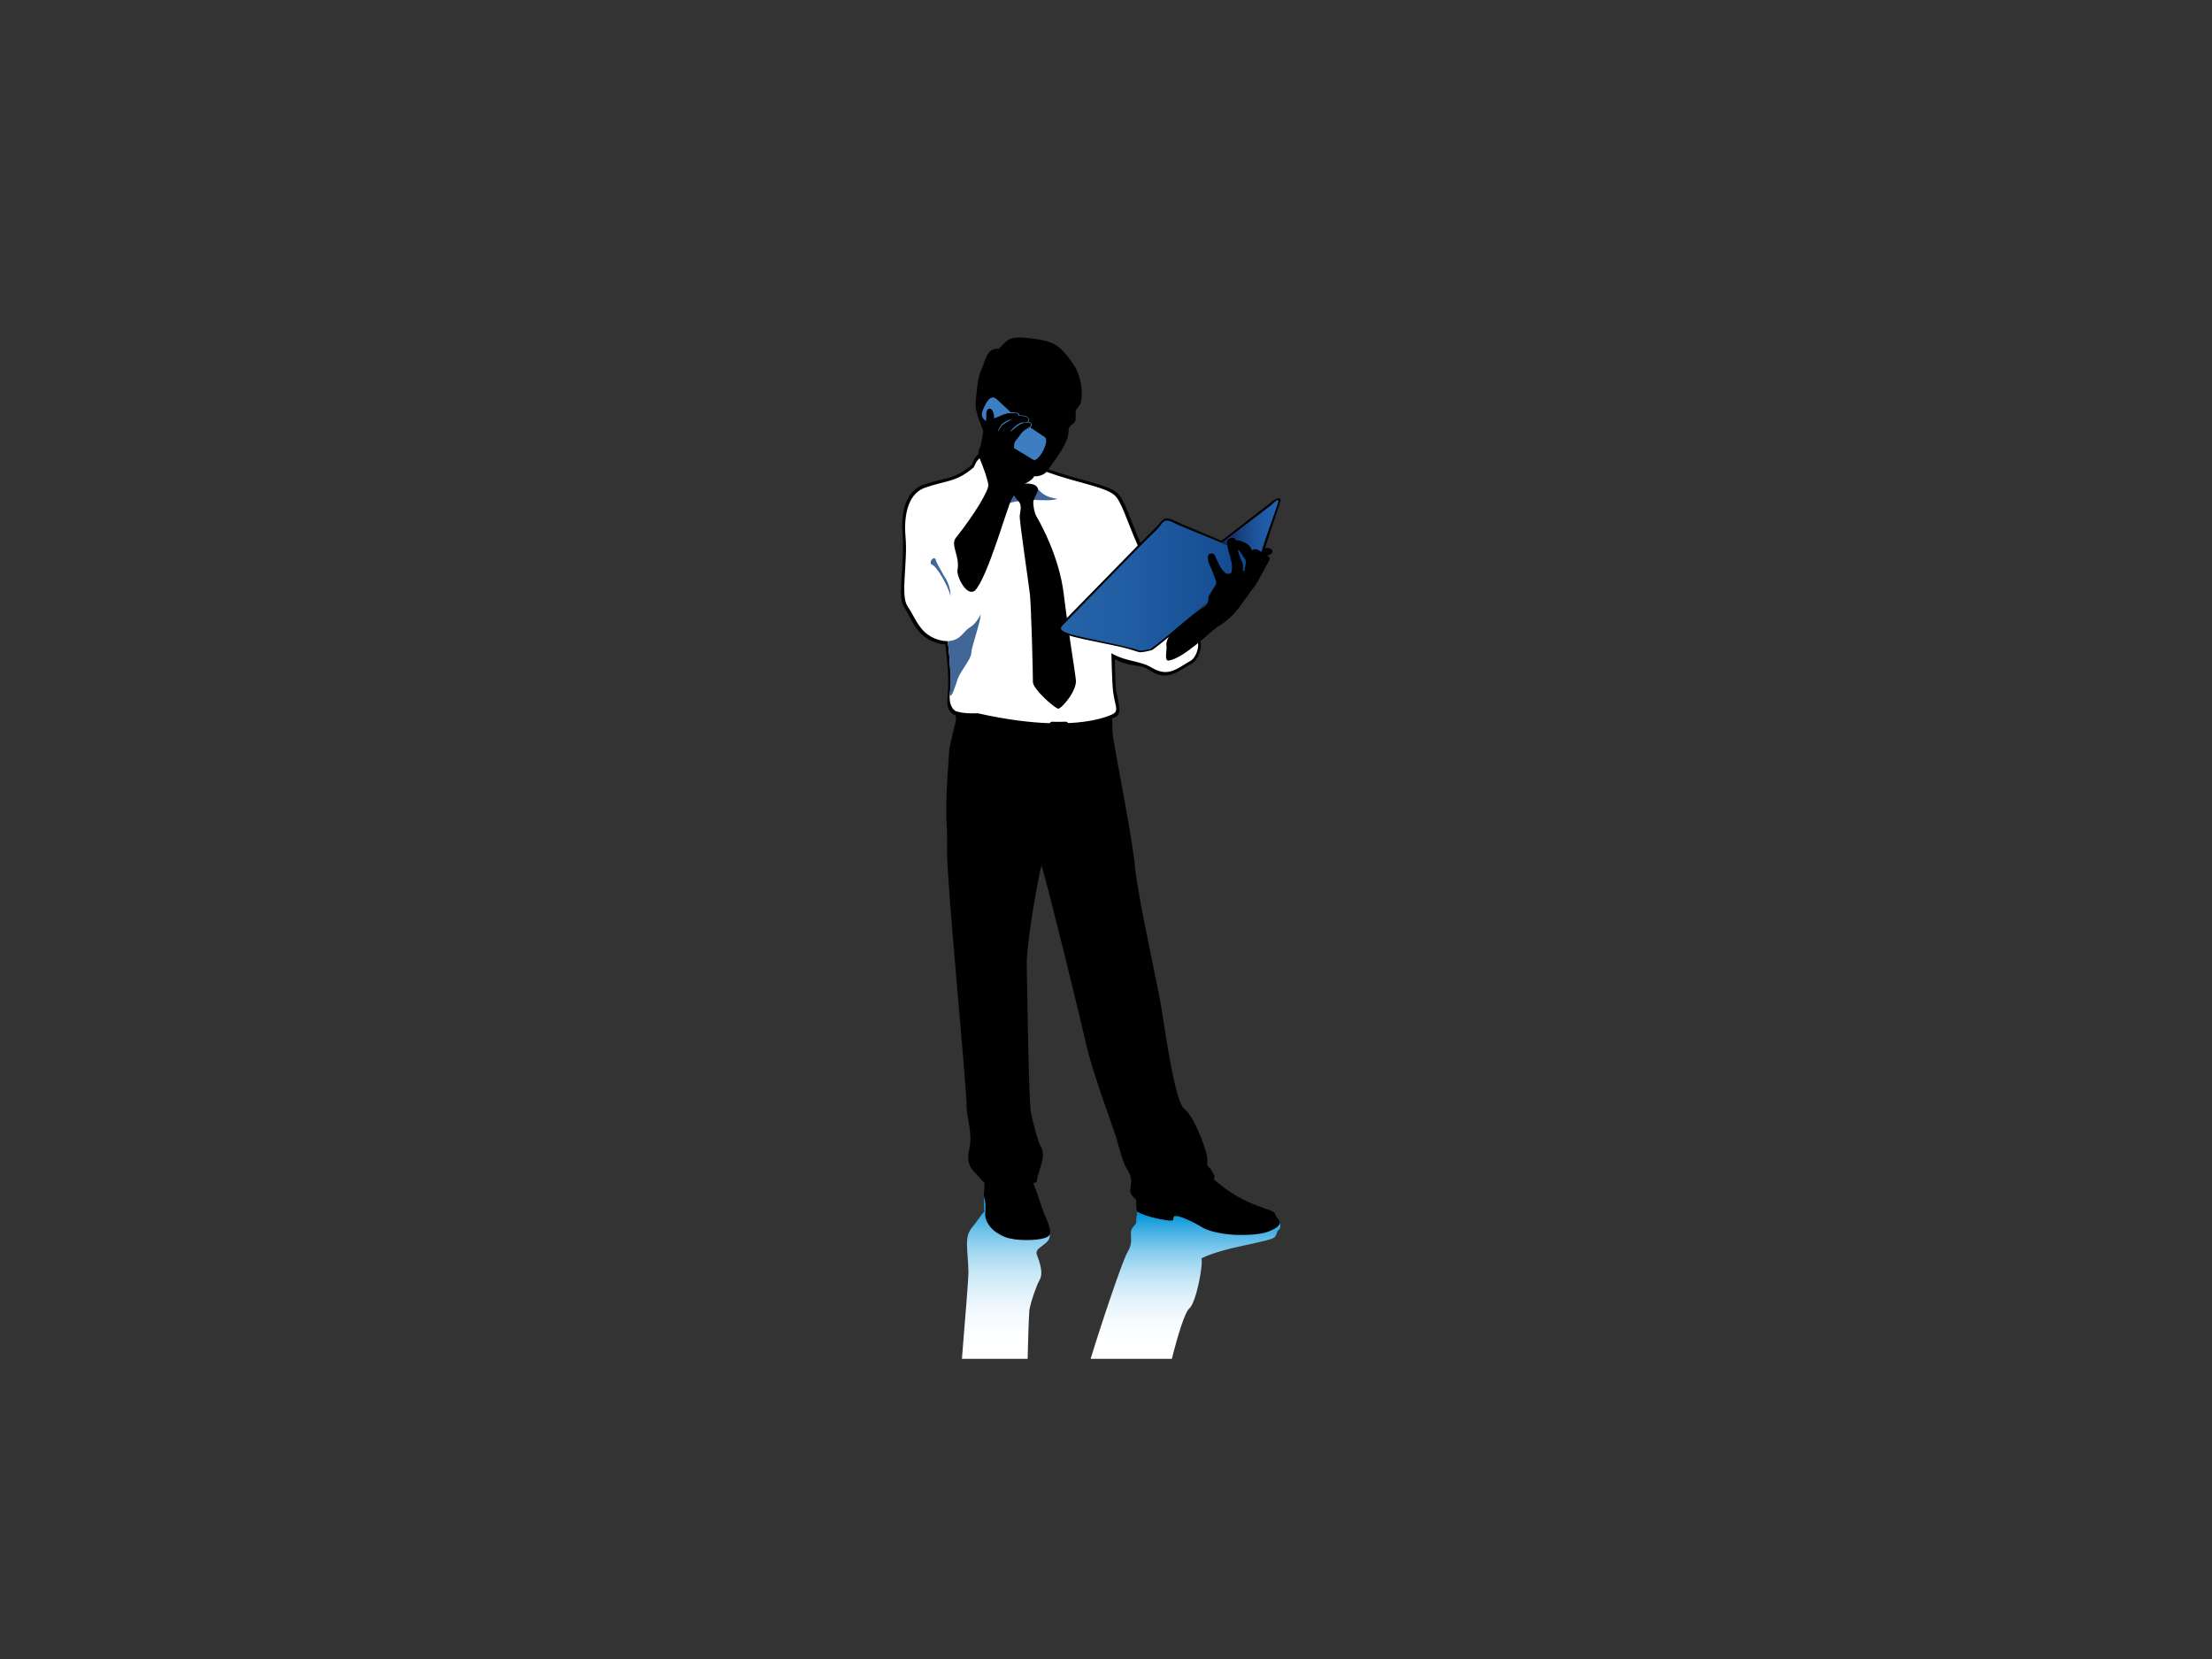 <?xml version="1.0" encoding="utf-8"?>
<!-- Generator: Adobe Illustrator 17.0.0, SVG Export Plug-In . SVG Version: 6.00 Build 0)  -->
<!DOCTYPE svg PUBLIC "-//W3C//DTD SVG 1.1//EN" "http://www.w3.org/Graphics/SVG/1.1/DTD/svg11.dtd">
<svg version="1.1" id="Layer_1" xmlns="http://www.w3.org/2000/svg" xmlns:xlink="http://www.w3.org/1999/xlink" x="0px" y="0px"
	 width="800px" height="600px" viewBox="0 0 800 600" enable-background="new 0 0 800 600" xml:space="preserve">
<rect x="0" y="0" width="800" height="600" fill="#333333" stroke="none"/>
<g>
	<linearGradient id="SVGID_1_" gradientUnits="userSpaceOnUse" x1="363.785" y1="491.428" x2="363.785" y2="432.149">
		<stop  offset="0" style="stop-color:#FFFFFF"/>
		<stop  offset="0.164" style="stop-color:#FCFEFF"/>
		<stop  offset="0.293" style="stop-color:#F2F9FD"/>
		<stop  offset="0.41" style="stop-color:#E1F2FB"/>
		<stop  offset="0.52" style="stop-color:#CAE8F7"/>
		<stop  offset="0.625" style="stop-color:#ABDCF3"/>
		<stop  offset="0.726" style="stop-color:#86CCED"/>
		<stop  offset="0.824" style="stop-color:#5AB9E6"/>
		<stop  offset="0.918" style="stop-color:#28A4DF"/>
		<stop  offset="0.984" style="stop-color:#0093D9"/>
	</linearGradient>
	<path fill="url(#SVGID_1_)" d="M372.282,473.843c0.653-3.716,2.884-9.557,3.623-10.783c0.78-1.299,1.402-3.477-0.904-9.24
		c-1.141-2.853,4.792-3.537,4.679-7.072c-0.091-2.811-23.494-14.6-23.494-14.6c-0.732,0.024-0.171,6.073-0.171,6.073
		c-0.887,0.677-2.892,3.883-4.165,5.333c-3.306,3.762-1.826,7.412-1.594,16.571c0.044,1.715-1.009,14.754-2.364,31.301h23.764
		C371.833,483.882,372.043,477.236,372.282,473.843z"/>
	<linearGradient id="SVGID_2_" gradientUnits="userSpaceOnUse" x1="428.76" y1="491.428" x2="428.76" y2="438.144">
		<stop  offset="0" style="stop-color:#FFFFFF"/>
		<stop  offset="0.164" style="stop-color:#FCFEFF"/>
		<stop  offset="0.293" style="stop-color:#F2F9FD"/>
		<stop  offset="0.41" style="stop-color:#E1F2FB"/>
		<stop  offset="0.52" style="stop-color:#CAE8F7"/>
		<stop  offset="0.625" style="stop-color:#ABDCF3"/>
		<stop  offset="0.726" style="stop-color:#86CCED"/>
		<stop  offset="0.824" style="stop-color:#5AB9E6"/>
		<stop  offset="0.918" style="stop-color:#28A4DF"/>
		<stop  offset="0.984" style="stop-color:#0093D9"/>
	</linearGradient>
	<path fill="url(#SVGID_2_)" d="M430.049,473.32c2.57-2.097,5.127-15.775,4.491-18.246c8.639-4.275,25.318-5.902,26.603-7.785
		c0.68-0.997,0.7-2.103,1.282-2.392c0.649-0.324,0.827-1.956,0.47-2.453c-1.069-1.141-51.288-5.536-51.625-3.965
		c-0.317,1.499-0.366,3.599-0.366,3.599c-0.071,0.903-0.541,0.689-1.514,2.303c-1.121,1.859,0.814,4.347-1.544,8.368
		c-1.686,2.538-9.592,26.187-13.406,38.678h29.381C426.034,482.622,428.571,474.527,430.049,473.32z"/>
	<path d="M326.418,193.261c-0.51-5.541,0.056-15.43,7.608-17.943c8.293-2.861,10.8-1.627,17.422-7.215
		c1.241-2.185,0.228-1.655,2.467-4.04c0,0,2.668-5.439,2.153-6.967c-1.488-4.439-3.679-8.05-3.147-12.407
		c0.534-4.358,0.378-7.386,2.254-11.556c1.464-3.978,2.135-7.294,6.134-7.025c3.484-3.639,3.758-4.672,11.746-3.722
		c3.715,0.444,6.826,1.177,8.807,2.423c1.949,1.229,4.248,3.8,6.334,6.9c3.798,5.65,3.331,13.457,2.324,14.744
		c-0.507,0.64-1.327,1.742-1.327,1.742s-0.235,0.245-0.183,1.662c0.113,2.963-0.289,2.842-1.303,3.671
		c-1.315,1.072-1.198,1.741-1.289,2.887c-0.31,3.836-3.396,7.921-7.257,13.335c10.925,3.888,21.204,5.415,24.828,8.43
		c2.597,2.163,4.309,8.581,8.462,18.18c0,0,4.615-4.659,5.067-5.069c2.914-2.631,2.962-5.219,7.413-2.89
		c1.57,0.822,16.838,7.162,16.838,7.162l18.024-13.935c1.355-1.352,3.96-2.34,3.212-0.139c-1.507,4.442-6.618,20.191-6.618,20.191
		s-15.413,12.229-27.273,22.976l4.404,6.176c1.961,1.876,0.02,7.734-2.276,9c-4.734,2.593-8.978,6.952-15.315,2.67
		c-4.217-2.848-6.922-0.843-12.706-4.133c0,0-0.042,9.211,0.601,12.19c1.253,5.811,1.984,8.455-1.649,9.228
		c0.202,1.833,0.144,3.721,0.121,3.968c-0.254,2.979,6.743,35.347,8.232,50.084c1.367,12.775,8.262,42.215,9.79,52.376
		c1.699,11.293,4.982,32.566,7.922,34.744c3.861,2.861,8.817,16.568,8.419,18.849c-0.399,2.285,0.852,2.093,1.609,3.72
		c0.755,1.624,1.357,1.297,0.678,2.954c11.875,10.53,21.629,10.421,22.171,12.486c0.31,1.179,0.823,1.461,1.225,2.06
		c0.403,0.601,0.698,1.103,0.421,1.64c-0.281,0.542-0.646,1.292-3.587,2.579c-2.937,1.282-8.137,1.461-11.688,1.376
		c-3.55-0.084-9.696-0.89-12.739-2.776c-3.037-1.887-7.222-3.757-8.769-3.988c-3.111-0.467-0.166,1.748-2.885,1.575
		c-3.057-0.19-11.669-2.168-11.986-3.741c-0.294-1.506-0.145-3.329-0.145-3.329c-0.056-0.901-0.916-0.845-1.866-2.478
		c-1.094-1.873,1.269-4.184-1.026-8.239c-2.07-3.222-2.251-5.343-4.729-13.287c-1.077-3.436-8.338-22.919-10.544-32.8
		c-2.212-9.882-14.017-58.026-16.138-64.576c-1.922,8.014-5.451,28.887-5.33,35.847c0.181,10.613,0.744,49.732,1.533,53.58
		c0.91,4.416,2.527,10.386,3.289,11.7c0.757,1.309,1.56,3.249,0.576,6.56c-0.884,2.976-1.476,4.868-1.646,5.696
		c-0.166,0.827,0.401,1.1-1.375,1.487c2.252,5.809,3.159,9.427,4.144,11.61c1.154,2.565,2.977,6.544,1.184,7.716
		c-2.418,1.575-9.178,1.422-11.875,1.066c-2.787-0.363-4.458-1.002-6.825-2.548c-2.371-1.542-4.253-4.481-4.008-6.819
		c0.188-1.814,0.063-4.106-0.036-4.524c-0.097-0.419-0.491-1.934-0.491-1.934c0.021-1.614,0.35-2.646,0.23-4.726
		c-0.876-0.691-2.147-2.266-3.485-3.642c-1.331-1.372-3.244-3.59-1.951-8.648c1.292-5.064-1.109-11.973-1.014-15.224
		c0.196-6.501-7.402-82.381-7.073-93.665c0.319-10.881-1.294-6.932,0.799-35.19c0.119-1.612,2.462-10.966,2.46-10.971
		c-0.047-0.448-0.127-0.99-0.167-1.587c-3.296-1.503-3.097-4.201-2.872-6.892c0.782-9.484-0.808-16.675-0.775-18.809
		c-3.415-0.051-7.175-1.905-9.549-4.641c-2.378-2.739-3.276-5.427-5.782-9.536C324.627,215.608,327.272,202.515,326.418,193.261z"/>
	<path fill="#FFFFFF" d="M432.481,230.695l-8.595-1.331c0,0-6.299,5.319-7.373,5.782c-1.094,0.285-2.858,0.725-4.314,0.752
		c-0.426,0.008-3.146-1.081-6.491-1.843c-8.054-1.836-20.245-3.768-22.497-5.686c-1.045-0.89,0.587-2.918,2.705-4.923l25.57-26.151
		c-4.174-9.58-5.966-16.182-8.535-18.32c-3.608-3.003-13.535-4.342-24.454-8.324c-0.773,0.862-2.517,1.757-4.474,1.585
		c-0.652,1.582-3.188,2.522-5.86,4.171l-13.58-11.048c-2.183,2.323-1.27,1.579-2.479,3.706c-6.455,5.444-9.345,4.479-17.424,7.27
		c-7.36,2.446-7.678,12.548-7.178,17.945c0.833,9.019-1.901,20.98,0.672,24.899c2.573,3.919,3.074,5.853,5.385,8.522
		c2.316,2.67,5.888,4.151,9.211,4.2c0,0,1.622,12.35,0.782,18.84c-0.24,1.851-0.206,5.015,2.09,6.455l0,0
		c3.157,0.871,4.807,0.81,8.065,0.787c10.511,2.34,18.997,3.337,25.773,3.565c0.226,0.011,0.615-0.529,0.84-0.521
		c1.901,0.049,3.667,0.041,5.301-0.016c0.334-0.012,0.502,0.517,0.821,0.503c7.911-0.383,12.559-1.82,14.87-2.749
		c0.094-0.046,0.195-0.091,0.295-0.126c3.486-1.336,1.707-2.748,0.961-8.438c-0.389-2.943-0.622-13.94-0.622-13.94
		c5.632,3.205,10.147,2.512,14.751,5.282c5.964,3.594,9.28-0.032,13.891-2.562C432.83,237.752,434.393,232.526,432.481,230.695z"/>
	<path fill="#416799" d="M342.769,231.902c2.783-0.288,4.045-0.982,6.049-3.308c2.115-2.452,3.095-1.339,5.937-6.415
		c-0.7,4.849-3.443,11.867-3.478,14.047c-0.03,2.184-3.993,6.487-4.972,9.486c-0.981,3-2,6.451-2.801,5.785
		C344.228,243.057,342.769,231.902,342.769,231.902z"/>
	<path fill="#416799" d="M337.1,204.236c-1.564-0.56,0.772-3.788,1.376-1.61c0.33,1.19,1.637,3.22,2.872,5.547
		c1.662,2.354,2.394,4.953,2.438,7.342C342.677,211.43,338.758,204.828,337.1,204.236z"/>
	<path fill="#416799" d="M363.56,182.361l1.901-5.474l9.534-0.584c0.766,0.897,2.337,3.57,7.322,4.022
		c-1.074,0.818-5.534,0.629-8.585,0.441C373.733,180.768,367.481,180.92,363.56,182.361z"/>
	<path d="M389.108,245.835c-0.531-4.534-2.764-17.61-4.391-31.018c-1.629-13.404-8.335-25.425-9.571-27.504
		c-1.234-2.08-1.311-3.983-1.449-5.408c-0.028-0.286,0.044-0.646,0.173-1.04c0.879-2.44,2.063-3.628,1.285-4.538
		c-0.233-0.622-0.957-1.035-1.915-1.251c-2.417-0.589-6.283,0.119-7.777,1.845c0,0,1.826,3.496,2.871,4.316
		c1.384,1.427,0.634,3.626,0.469,5.31c-0.166,1.689,3.16,23.994,3.663,28.229c0.497,4.231,1.138,29.348,1.102,31.883
		c-0.039,2.533,8.127,9.77,9.253,9.646C383.951,256.182,389.572,249.858,389.108,245.835z"/>
	<path fill="#3C7EC1" d="M377.823,158.071l-5.219-3.494c0.4-0.367,0.624-0.795,0.474-1.289c-0.108-0.408-0.392-0.707-1.283-0.664
		c0.389-0.207,0.434-0.557,0.434-0.89c0-0.45-0.864-1.28-1.75-1.383c-0.883-0.108-1.619-0.254-1.841-0.207
		c0.132-1.017-1.829-0.994-2.987-0.977l-5.26-4.863c-2.228-1.853-3.831,1.383-4.748,3.564c-0.912,2.184-0.504,3.147,0.384,3.926
		l7.861,8.55l9.851,5.964C375.546,167.292,379.894,159.406,377.823,158.071z"/>
	<path d="M357.446,175.417c-0.146-1.841-1.909-6.682-2.878-8.949c-0.97-2.264-0.667-3.889-0.247-4.404
		c0.422-0.514,0.739-2.863,0.966-4.176c0.228-1.313,0.35-2.696,0.777-3.524c0.43-0.821,0.744-3.419,0.66-4.631
		c-0.085-1.214,0.694-2.309,1.552-1.846c0.859,0.463,1.256,1.82,1.267,3.379c0.555-0.027,3.104-1.34,3.869-1.5
		c0.761-0.163,0.975-0.404,1.838-0.319c0.867,0.083,3.21-0.398,3.102,0.859c0.198-0.041,1.15,0.116,1.947,0.219
		c0.797,0.096,1.759,0.668,1.662,1.321c-0.097,0.655-0.485,1.036-2.471,0.953c-1.769,0.532-3.88,2.646-4.168,3.473
		c0.488-0.314,1.974-1.803,3.367-2.651c0.699-0.424,1.56-0.678,1.949-0.699c1.527-0.251,2.047-0.139,2.179,0.347
		c0.282,0.932-1.072,1.592-1.929,2.077c-0.546,0.309-1.104,0.926-1.721,1.575c-1.351,2.304-2.505,2.35-2.436,4.743
		c0.076,2.597,2.067,5.297,2.088,10.807c0.013,3.365-1.411,5.588-2.903,7.958c-1.49,2.367-8.643,28.327-13.291,33.142
		c-3.153,2.447-6.729-5.384-6.346-7.352c1.009-5.202-2.727-9.03-0.555-11.752C352.848,185.531,357.592,177.251,357.446,175.417z
		 M360.818,156.412c0.501-1.066,1.03-1.682,1.385-2.334c0.357-0.653,2.766-1.865,3.357-2.201c0.596-0.338,0.147-0.276-0.585-0.044
		c-0.732,0.229-2.55,1.312-2.835,1.755C361.857,154.038,360.973,155.305,360.818,156.412z"/>
	
		<linearGradient id="SVGID_3_" gradientUnits="userSpaceOnUse" x1="5516.443" y1="211.779" x2="5444.554" y2="211.779" gradientTransform="matrix(-1 0 0 1 5900.148 0)">
		<stop  offset="0" style="stop-color:#2562A8"/>
		<stop  offset="0.357" style="stop-color:#215DA3"/>
		<stop  offset="0.803" style="stop-color:#154E93"/>
		<stop  offset="1" style="stop-color:#0E458A"/>
	</linearGradient>
	<path fill="url(#SVGID_3_)" d="M455.594,201.859c0,0-29.075-11.692-30.594-12.536c-4.753-2.641-4.213,0.206-7.321,2.903
		c-2,1.734-31.981,32.463-33.354,33.896c-1.37,1.436-0.549,2.175,3.277,3.379c3.825,1.202,20.671,4.28,23.715,5.551
		c1.551,0.651,3.539-0.255,4.682-0.239C423.246,229.724,455.594,201.859,455.594,201.859z"/>
	
		<linearGradient id="SVGID_4_" gradientUnits="userSpaceOnUse" x1="5437.827" y1="191.37" x2="5458.291" y2="191.37" gradientTransform="matrix(-1 0 0 1 5900.148 0)">
		<stop  offset="0" style="stop-color:#2162AE"/>
		<stop  offset="0.183" style="stop-color:#205EA9"/>
		<stop  offset="0.413" style="stop-color:#1D5399"/>
		<stop  offset="0.668" style="stop-color:#194180"/>
		<stop  offset="0.938" style="stop-color:#13285C"/>
		<stop  offset="1" style="stop-color:#112253"/>
	</linearGradient>
	<path fill="url(#SVGID_4_)" d="M455.594,201.859c0.678-3.595,6.034-17.771,6.62-19.977c0.587-2.21-1.383-0.229-2.578,0.861
		l-17.78,13.566L455.594,201.859z"/>
	<path d="M431.684,222.108c0,0,3.353-2.338,4.05-2.705c0.698-0.37,1.38-1.837,1.293-2.983c-0.088-1.141,2.489-4.289,2.783-5.224
		c0.288-0.927-1.091-3.688-1.353-4.658c-0.26-0.978-1.485-2.521-1.626-4.703c-0.14-2.185,2.181-1.906,2.512-1
		c0.298,0.82,1.478,3.034,1.775,3.766c0.304,0.733,1.559,2.38,2.249,2.737c0.688,0.354,1.551,0.233,1.873-0.144
		c0.318-0.374,0.379-2.176,0.322-2.976c-0.059-0.796-1.146-4.486-1.44-5.666c-0.294-1.183-0.498-2.549-0.075-3.237
		c0.396-0.593,2.33-1.579,2.927,0.126c1.495-0.151,3.177,0.776,4.069,1.274c0.895,0.497,1.363,1.44,1.698,2.347
		c0.247-0.274,0.871-0.438,1.496-0.43c0.57,0.009,1.702,0.809,2.503,1.408l0.524-1.809c2.794-0.322,3.023,1.021,2.928,1.499
		c-0.099,0.476-1.33,1.071-1.999,1.373c0.221,0.13,1.702,0.126,0.688,1.825c-1.009,1.701-4.173,8.08-5.374,9.448
		c-1.196,1.368-5.078,7.352-7.259,9.607c-2.18,2.251-4.323,3.801-6.14,4.88c-1.815,1.082-11.944,11.28-17.412,12.029
		c-1.808,0.293-0.51-4.094-0.855-5.602c-0.079-1.125,0.358-2.015,1.422-4.182L431.684,222.108z M447.792,199.306
		c0.07,0.546,1.091,3.444,1.47,4.104c0.381,0.651,0.311,1.897,0.247,2.627c-0.064,0.724,0.612,0.788,0.622-0.018
		c0.013-0.807,0.821-2.716,0.289-3.583c-0.532-0.868-1.712-2.526-2.262-3.334C447.98,198.842,447.725,198.757,447.792,199.306z"/>
</g>
</svg>
